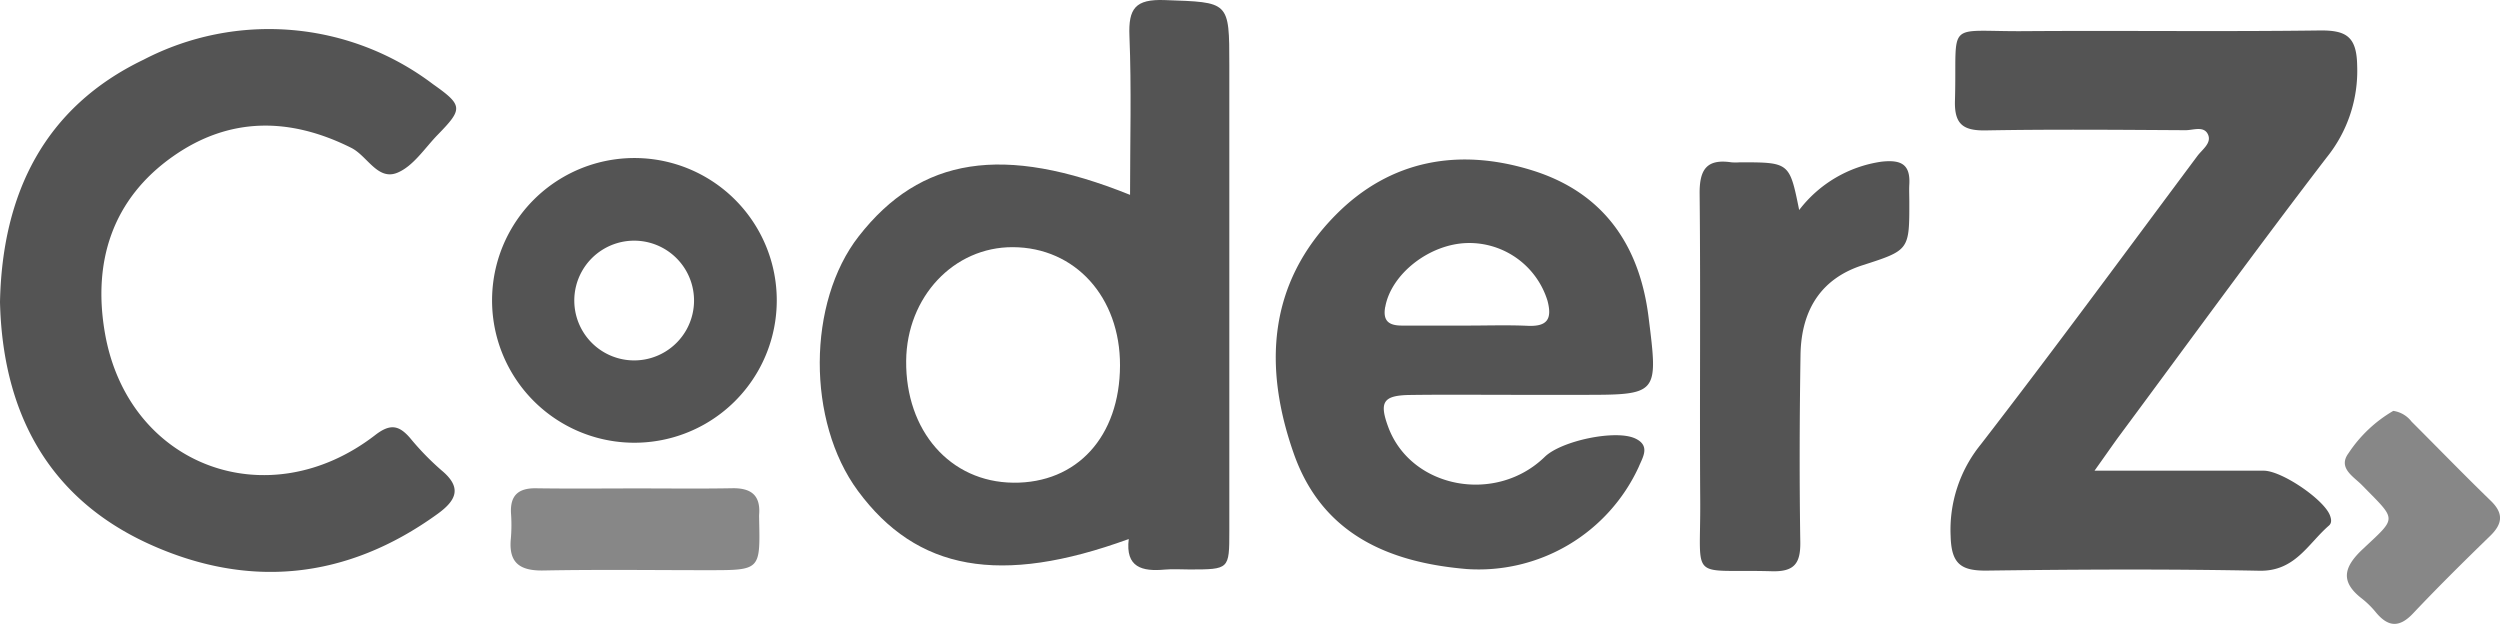 <svg xmlns="http://www.w3.org/2000/svg" width="171.233" height="42.734" viewBox="0 0 171.233 42.734">
  <g id="Grupo_43" data-name="Grupo 43" transform="translate(-95.222 -371.721)">
    <path id="Caminho_667" data-name="Caminho 667" d="M451.278,407.284c4.18,0,7.882,0,11.584,0,1.242,0,4.128,1.972,4.541,3.059.1.265.135.524-.068.7-1.438,1.246-2.32,3.143-4.763,3.094-6.214-.123-12.433-.091-18.648-.01-1.781.024-2.45-.444-2.5-2.351a9.268,9.268,0,0,1,2.068-6.295c5.036-6.516,9.91-13.156,14.835-19.757.33-.441.98-.875.73-1.453-.274-.634-1.029-.3-1.561-.308-4.55-.026-9.1-.068-13.65.014-1.552.028-2.173-.406-2.127-2.035.161-5.595-.769-4.722,4.762-4.763,6.729-.049,13.459.042,20.187-.047,1.843-.024,2.568.4,2.6,2.412a9.444,9.444,0,0,1-2.092,6.289c-4.856,6.333-9.545,12.791-14.3,19.2C452.435,405.645,452.005,406.266,451.278,407.284Z" transform="translate(-212.596 -3.324)" fill="#545454"/>
    <path id="Caminho_668" data-name="Caminho 668" d="M95.222,395.586c.151-7.473,3.07-13.357,9.834-16.606a18.615,18.615,0,0,1,19.826,1.68c2.065,1.454,2.045,1.693.326,3.457-.89.913-1.663,2.141-2.755,2.6-1.362.576-2.072-1.152-3.175-1.7-4.2-2.1-8.328-2.131-12.186.571-4.214,2.952-5.533,7.289-4.677,12.15,1.6,9.091,11.156,12.639,18.514,6.947,1.035-.8,1.634-.659,2.39.218a18.358,18.358,0,0,0,2.139,2.2c1.421,1.176,1.038,2.045-.265,2.988-6.21,4.494-12.939,5.176-19.8,2.042C98.4,408.93,95.4,402.982,95.222,395.586Z" transform="translate(0 -3.171)" fill="#545454"/>
    <path id="Caminho_669" data-name="Caminho 669" d="M403.692,403.675a8.645,8.645,0,0,1,5.644-3.312c1.329-.145,1.98.171,1.9,1.563-.022.381,0,.764,0,1.147.006,3.351.006,3.351-3.208,4.386-2.712.873-4.195,2.928-4.244,6.138-.066,4.269-.081,8.54-.015,12.807.022,1.459-.39,2.056-1.948,2.013-5.732-.161-4.868.823-4.906-4.817-.046-7.009.031-14.019-.041-21.028-.017-1.646.46-2.419,2.175-2.164a3.88,3.88,0,0,0,.576,0C403.031,400.407,403.031,400.407,403.692,403.675Z" transform="translate(-185.239 -17.569)" fill="#545454"/>
    <path id="Caminho_670" data-name="Caminho 670" d="M194.5,458.387c2.175,0,4.35.027,6.524-.012,1.274-.023,1.946.461,1.847,1.79-.009.127,0,.254,0,.382.074,3.439.074,3.44-3.445,3.441-3.774,0-7.549-.051-11.321.021-1.632.031-2.412-.526-2.239-2.206a11.128,11.128,0,0,0,.008-1.717c-.065-1.217.5-1.727,1.716-1.708C189.9,458.413,192.2,458.388,194.5,458.387Z" transform="translate(-55.652 -53.213)" fill="#878787"/>
    <path id="Caminho_671" data-name="Caminho 671" d="M514.7,444.647a1.915,1.915,0,0,1,1.25.732c1.81,1.806,3.589,3.642,5.424,5.421.9.872.815,1.582-.045,2.417-1.788,1.736-3.562,3.49-5.272,5.3-.935.991-1.7.941-2.534-.054a6.16,6.16,0,0,0-.951-.944c-1.507-1.154-1.293-2.151.022-3.39,2.384-2.246,2.376-1.93-.028-4.387-.583-.6-1.685-1.183-.929-2.2A9.224,9.224,0,0,1,514.7,444.647Z" transform="translate(-255.555 -44.783)" fill="#878787"/>
    <path id="Caminho_672" data-name="Caminho 672" d="M264.34,371.726c-2.021-.073-2.491.578-2.415,2.464.145,3.587.042,7.183.042,10.877-8.7-3.5-14.348-2.591-18.583,2.837-3.537,4.532-3.564,12.68-.058,17.436,4.035,5.473,9.749,6.51,18.552,3.3-.24,1.95.922,2.234,2.459,2.094.572-.052,1.153-.007,1.729-.008,2.691-.006,2.7-.007,2.7-2.608q.005-15.965,0-31.931C268.767,371.769,268.763,371.886,264.34,371.726Zm-10.385,33.056c-4.308-.05-7.372-3.545-7.323-8.354.044-4.374,3.258-7.794,7.306-7.778,4.274.017,7.356,3.422,7.341,8.109C261.263,401.622,258.332,404.833,253.955,404.783Z" transform="translate(-89.344 0)" fill="#545454"/>
    <path id="Caminho_673" data-name="Caminho 673" d="M330.853,416.156c2.434-.033,4.869-.008,7.3-.009q2.21,0,4.42,0c5.3,0,5.281,0,4.615-5.327-.617-4.942-3.1-8.519-7.929-10.035-5-1.571-9.741-.763-13.5,3.041-4.661,4.717-4.95,10.437-2.868,16.352,1.927,5.473,6.44,7.444,11.834,7.9a12.068,12.068,0,0,0,11.784-6.983c.273-.665.827-1.458-.228-1.957-1.338-.633-5.068.154-6.2,1.254-3.346,3.258-9.133,2.173-10.711-2.009C328.72,416.639,329,416.181,330.853,416.156Zm-1.7-6.026c.4-2.256,3.024-4.325,5.637-4.381a5.606,5.606,0,0,1,5.475,3.948c.333,1.264-.014,1.782-1.356,1.722-1.4-.064-2.81-.014-4.215-.016q-2.2,0-4.408,0C329.422,411.4,328.974,411.107,329.148,410.13Z" transform="translate(-139.051 -17.382)" fill="#545454"/>
    <path id="Caminho_674" data-name="Caminho 674" d="M192.273,399.768a9.749,9.749,0,1,0-.035,19.5,9.749,9.749,0,0,0,.035-19.5Zm.045,13.861a4.1,4.1,0,1,1-.16-8.2,4.1,4.1,0,0,1,.16,8.2Z" transform="translate(-53.58 -17.223)" fill="#545454"/>
  </g>
</svg>
